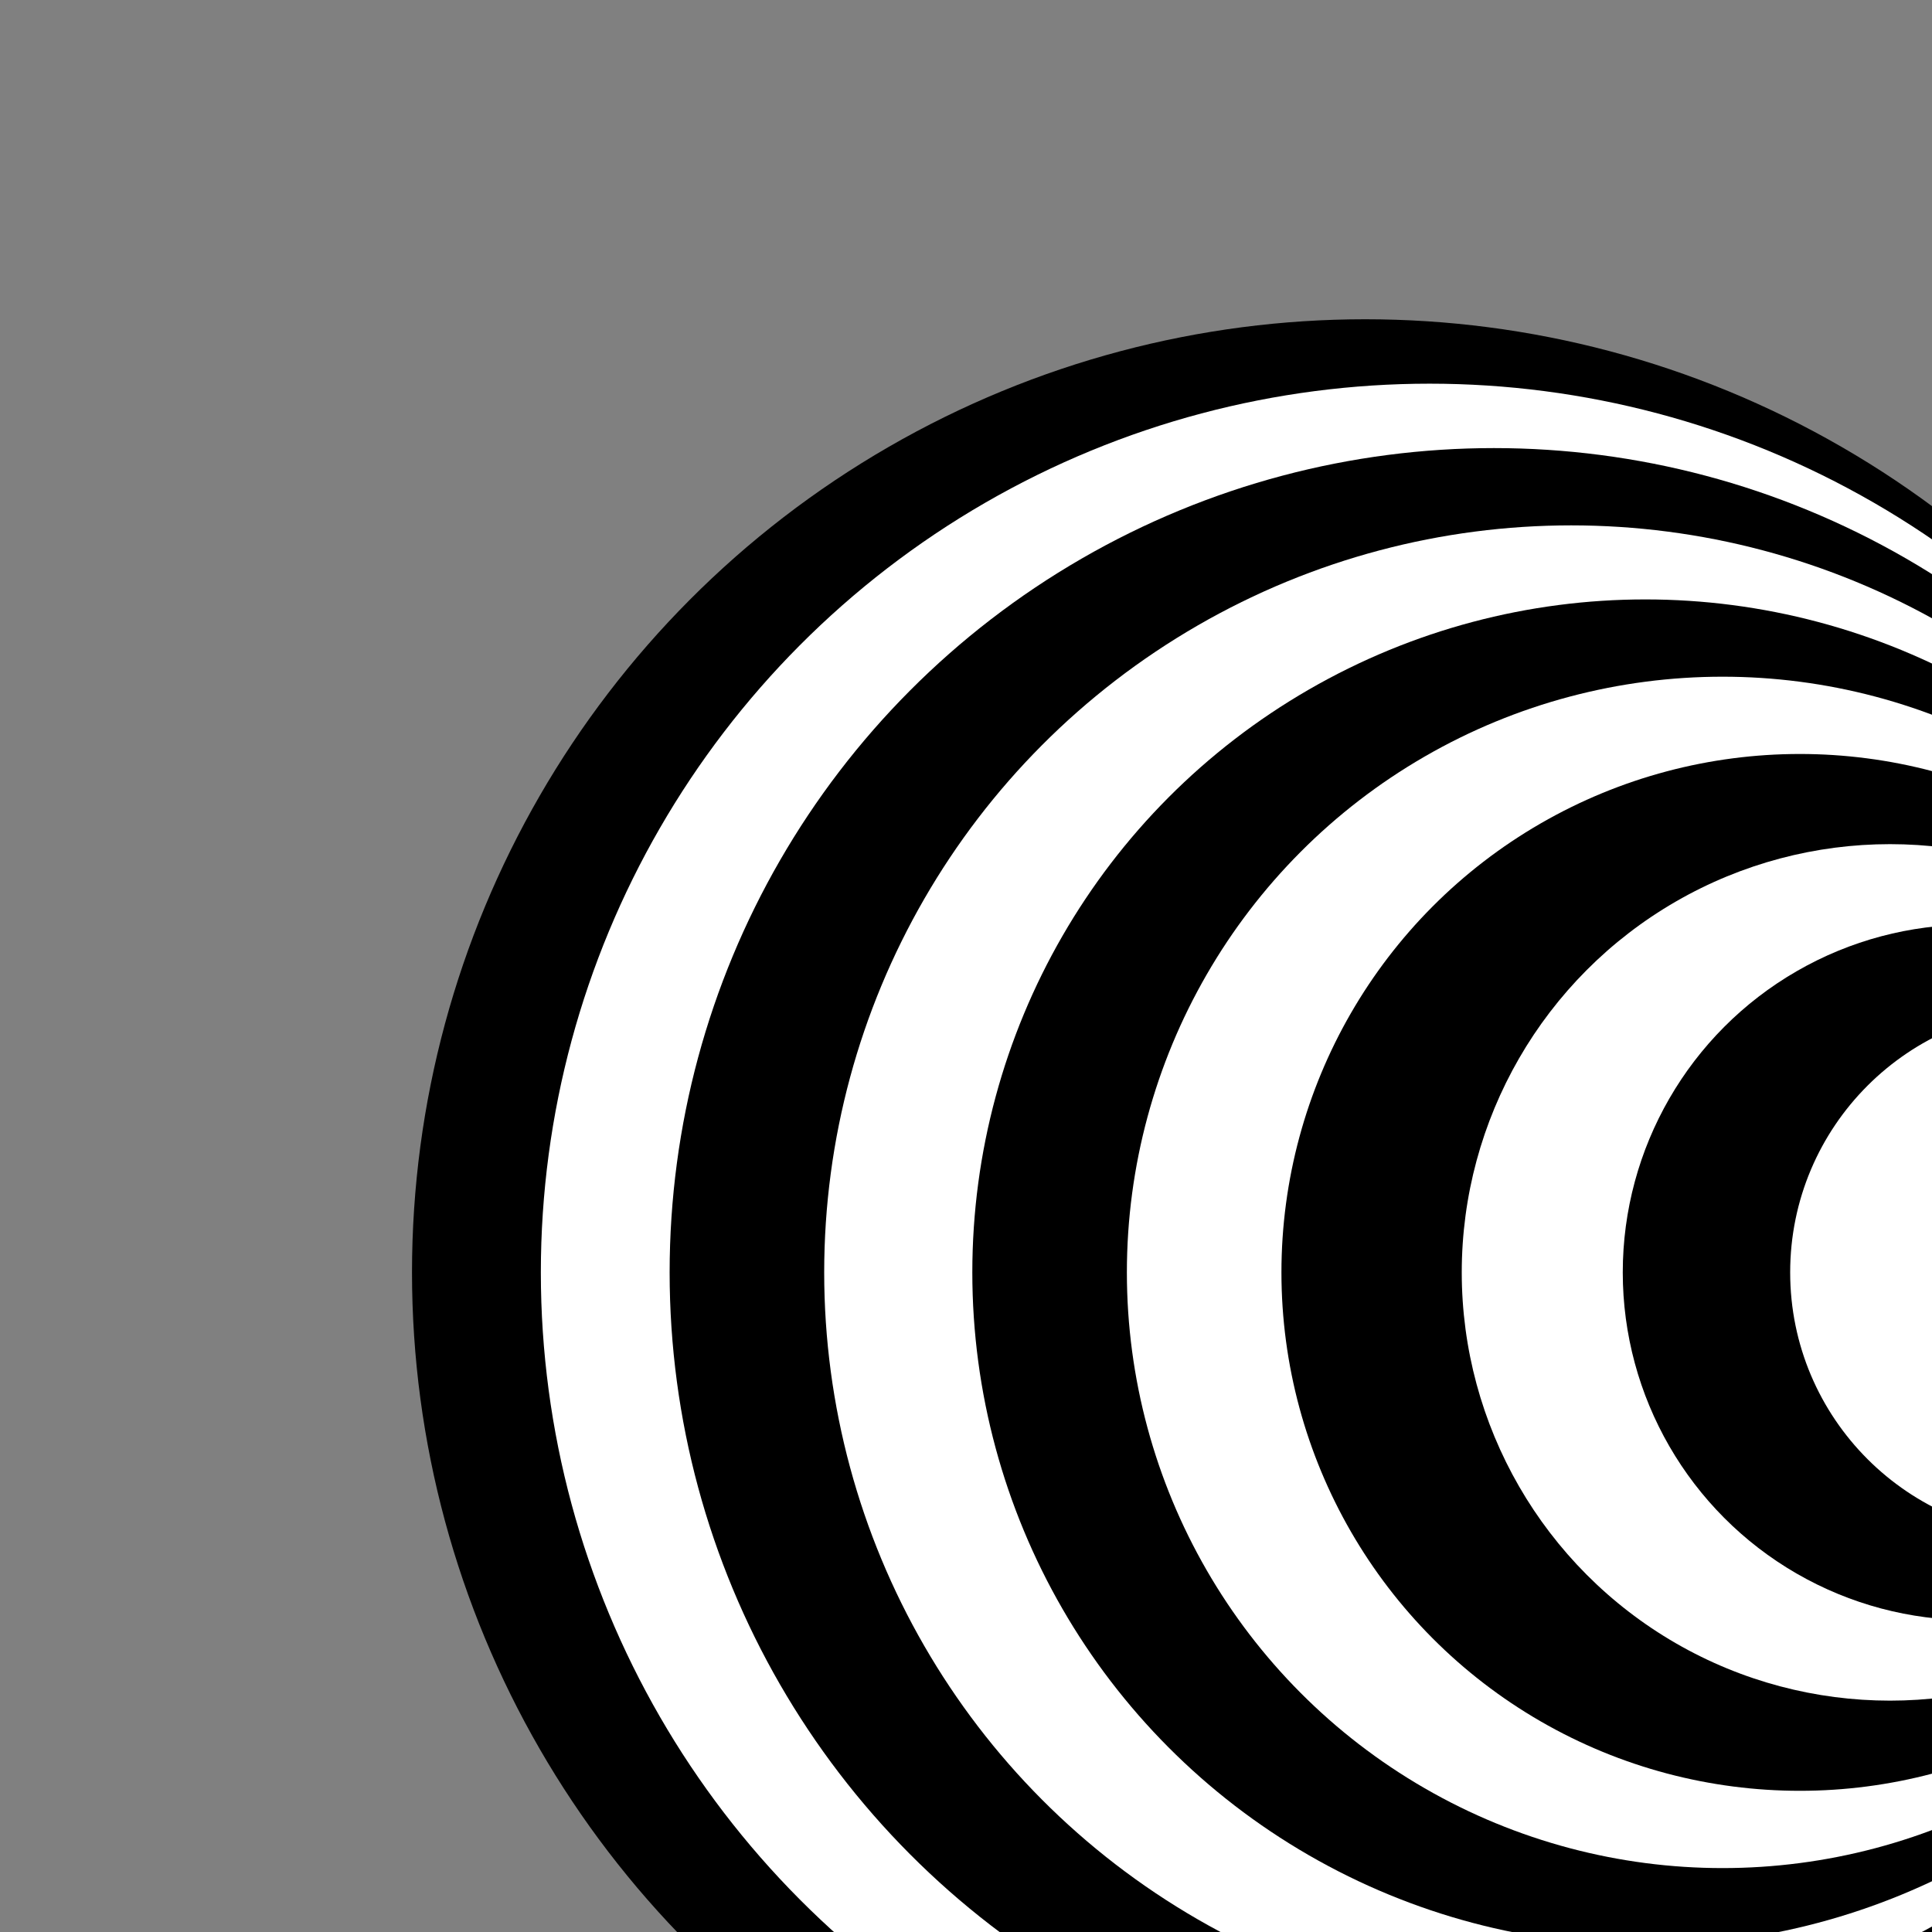 <?xml version="1.0" encoding="utf-8"?>
<!-- Generator: Adobe Illustrator 13.0.0, SVG Export Plug-In . SVG Version: 6.00 Build 14948)  -->
<!DOCTYPE svg PUBLIC "-//W3C//DTD SVG 1.0//EN" "http://www.w3.org/TR/2001/REC-SVG-20010904/DTD/svg10.dtd">
<svg version="1.0" id="Ebene_1" xmlns="http://www.w3.org/2000/svg" xmlns:xlink="http://www.w3.org/1999/xlink" x="0px" y="0px"
	 width="100px" height="100px" viewBox="-20.826 -16.359 100 100" enable-background="new -20.826 -16.359 100 100"
	 xml:space="preserve">
<rect x="-20.826" y="-16.359" width="100" height="100" fill="#808080" stroke="none"/>
<g>
	<circle cx="49.833" cy="49.5" r="49.334"/>
	<circle fill="#FFFFFF" cx="53.168" cy="49.5" r="46"/>
	<circle cx="56.5" cy="49.5" r="42.666"/>
	<circle fill="#FFFFFF" cx="60.5" cy="49.5" r="38.666"/>
	<circle cx="64.334" cy="49.5" r="34.833"/>
	<circle fill="#FFFFFF" cx="68.334" cy="49.5" r="30.833"/>
	<circle cx="72.334" cy="49.5" r="26.833"/>
	<circle fill="#FFFFFF" cx="77" cy="49.5" r="22.166"/>
	<circle cx="81.168" cy="49.5" r="18"/>
	<circle fill="#FFFFFF" cx="85.5" cy="49.5" r="13.667"/>
	<circle cx="89.25" cy="49.5" r="9.917"/>
	<circle fill="#FFFFFF" cx="93.668" cy="49.5" r="5.5"/>
</g>
</svg>
